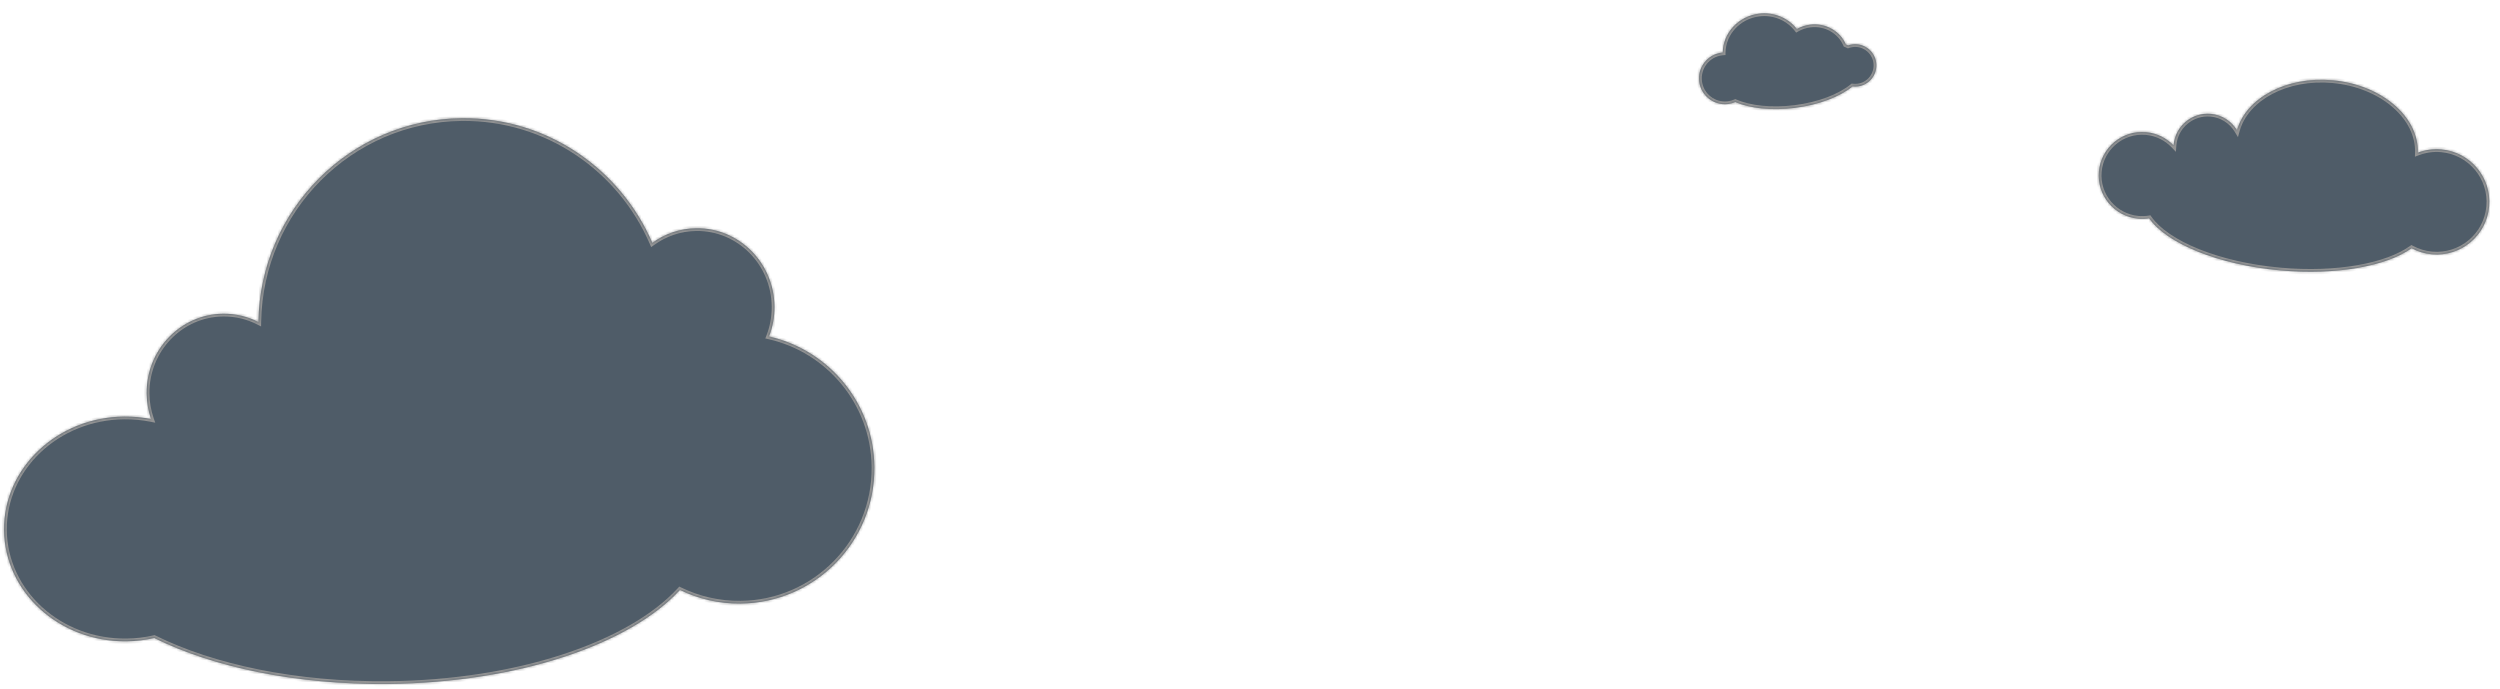 <svg width="914" height="252" viewBox="0 0 914 252" fill="none" xmlns="http://www.w3.org/2000/svg">
  <mask id="path-1-inside-1_30811_44" fill="white">
    <path fill-rule="evenodd" clip-rule="evenodd" d="M56.401 233.257C53.126 234.009 49.705 234.424 46.185 234.46C21.723 234.703 1.71 216.507 1.484 193.818C1.258 171.129 20.905 152.538 45.367 152.294C48.757 152.26 52.061 152.581 55.239 153.218C54.226 150.29 53.66 147.145 53.628 143.866C53.469 127.912 65.985 114.854 81.584 114.698C86.217 114.652 90.601 115.749 94.479 117.733C95.109 76.801 127.999 43.618 168.824 43.212C199.939 42.902 226.826 61.72 238.494 88.802C243.041 85.481 248.596 83.503 254.609 83.444C270.208 83.288 282.982 96.095 283.141 112.048C283.18 115.923 282.471 119.626 281.152 123.016C303.014 127.939 319.443 147.367 319.676 170.748C319.948 198.046 298.039 220.396 270.741 220.668C262.795 220.747 255.268 218.947 248.583 215.681C230.428 235.496 189.52 249.577 141.831 250.052C108.251 250.387 77.897 243.909 56.401 233.257Z"/>
  </mask>
  <path fill-rule="evenodd" clip-rule="evenodd" d="M56.401 233.257C53.126 234.009 49.705 234.424 46.185 234.46C21.723 234.703 1.71 216.507 1.484 193.818C1.258 171.129 20.905 152.538 45.367 152.294C48.757 152.26 52.061 152.581 55.239 153.218C54.226 150.29 53.66 147.145 53.628 143.866C53.469 127.912 65.985 114.854 81.584 114.698C86.217 114.652 90.601 115.749 94.479 117.733C95.109 76.801 127.999 43.618 168.824 43.212C199.939 42.902 226.826 61.72 238.494 88.802C243.041 85.481 248.596 83.503 254.609 83.444C270.208 83.288 282.982 96.095 283.141 112.048C283.18 115.923 282.471 119.626 281.152 123.016C303.014 127.939 319.443 147.367 319.676 170.748C319.948 198.046 298.039 220.396 270.741 220.668C262.795 220.747 255.268 218.947 248.583 215.681C230.428 235.496 189.52 249.577 141.831 250.052C108.251 250.387 77.897 243.909 56.401 233.257Z" fill="#4F5C68"/>
  <path d="M56.401 233.257L56.846 232.361L56.526 232.203L56.178 232.282L56.401 233.257ZM55.239 153.218L55.042 154.198L56.756 154.542L56.184 152.891L55.239 153.218ZM94.479 117.733L94.024 118.623L95.454 119.355L95.479 117.748L94.479 117.733ZM238.494 88.802L237.576 89.197L238.072 90.348L239.084 89.609L238.494 88.802ZM281.152 123.016L280.22 122.653L279.798 123.736L280.932 123.991L281.152 123.016ZM248.583 215.681L249.022 214.783L248.351 214.455L247.846 215.006L248.583 215.681ZM56.178 232.282C52.972 233.019 49.623 233.425 46.175 233.46L46.195 235.459C49.788 235.424 53.28 235 56.625 234.232L56.178 232.282ZM46.175 233.46C22.193 233.699 2.703 215.876 2.484 193.808L0.484 193.828C0.716 217.139 21.253 235.708 46.195 235.459L46.175 233.46ZM2.484 193.808C2.264 171.74 21.395 153.533 45.377 153.294L45.357 151.294C20.415 151.543 0.251 170.517 0.484 193.828L2.484 193.808ZM45.377 153.294C48.697 153.261 51.932 153.575 55.042 154.198L55.436 152.237C52.19 151.587 48.816 151.26 45.357 151.294L45.377 153.294ZM56.184 152.891C55.206 150.064 54.659 147.025 54.628 143.856L52.628 143.876C52.661 147.264 53.246 150.516 54.294 153.545L56.184 152.891ZM54.628 143.856C54.474 128.433 66.569 115.848 81.594 115.698L81.574 113.698C65.402 113.859 52.464 127.391 52.628 143.876L54.628 143.856ZM81.594 115.698C86.061 115.654 90.285 116.711 94.024 118.623L94.934 116.842C90.916 114.787 86.374 113.65 81.574 113.698L81.594 115.698ZM95.479 117.748C96.101 77.35 128.56 44.613 168.834 44.212L168.814 42.212C127.437 42.624 94.117 76.252 93.479 117.717L95.479 117.748ZM168.834 44.212C199.528 43.906 226.059 62.469 237.576 89.197L239.412 88.406C227.592 60.971 200.35 41.898 168.814 42.212L168.834 44.212ZM239.084 89.609C243.47 86.406 248.823 84.501 254.619 84.443L254.599 82.444C248.369 82.506 242.613 84.555 237.904 87.994L239.084 89.609ZM254.619 84.443C269.645 84.294 281.988 96.636 282.141 112.058L284.141 112.038C283.977 95.554 270.771 82.282 254.599 82.444L254.619 84.443ZM282.141 112.058C282.178 115.804 281.493 119.381 280.22 122.653L282.084 123.379C283.448 119.872 284.181 116.042 284.141 112.038L282.141 112.058ZM280.932 123.991C302.352 128.815 318.448 147.851 318.676 170.758L320.676 170.738C320.438 146.883 303.676 127.063 281.371 122.04L280.932 123.991ZM318.676 170.758C318.942 197.503 297.477 219.401 270.731 219.668L270.751 221.668C298.601 221.39 320.953 198.588 320.676 170.738L318.676 170.758ZM270.731 219.668C262.944 219.745 255.571 217.981 249.022 214.783L248.144 216.58C254.966 219.912 262.646 221.748 270.751 221.668L270.731 219.668ZM247.846 215.006C238.926 224.741 224.336 233.143 205.97 239.169C187.62 245.19 165.574 248.816 141.821 249.052L141.841 251.052C165.777 250.814 188.029 247.161 206.594 241.069C225.143 234.983 240.085 226.437 249.321 216.357L247.846 215.006ZM141.821 249.052C108.359 249.386 78.169 242.928 56.846 232.361L55.957 234.153C77.625 244.891 108.142 251.388 141.841 251.052L141.821 249.052Z" fill="#949494" mask="url(#path-1-inside-1_30811_44)"/>
  <mask id="path-3-inside-2_30811_44" fill="white">
    <path fill-rule="evenodd" clip-rule="evenodd" d="M677.261 31.602C672.718 35.331 665.072 38.334 656.17 39.447C647.607 40.517 639.74 39.606 634.418 37.314C633.605 37.669 632.728 37.914 631.803 38.029C626.615 38.678 621.884 34.998 621.235 29.81C620.587 24.622 624.267 19.891 629.455 19.242C629.587 19.226 629.718 19.212 629.849 19.201C629.948 12.105 635.513 5.944 643.063 5C648.623 4.305 653.835 6.617 656.933 10.622C658.374 9.795 660.01 9.232 661.776 9.011C667.481 8.298 672.749 11.384 674.825 16.225C675.106 16.347 675.379 16.473 675.645 16.603C676.165 16.419 676.712 16.287 677.281 16.216C681.53 15.685 685.405 18.699 685.936 22.948C686.467 27.197 683.453 31.072 679.205 31.603C678.544 31.685 677.893 31.682 677.261 31.602Z"/>
  </mask>
  <path fill-rule="evenodd" clip-rule="evenodd" d="M677.261 31.602C672.718 35.331 665.072 38.334 656.17 39.447C647.607 40.517 639.74 39.606 634.418 37.314C633.605 37.669 632.728 37.914 631.803 38.029C626.615 38.678 621.884 34.998 621.235 29.81C620.587 24.622 624.267 19.891 629.455 19.242C629.587 19.226 629.718 19.212 629.849 19.201C629.948 12.105 635.513 5.944 643.063 5C648.623 4.305 653.835 6.617 656.933 10.622C658.374 9.795 660.01 9.232 661.776 9.011C667.481 8.298 672.749 11.384 674.825 16.225C675.106 16.347 675.379 16.473 675.645 16.603C676.165 16.419 676.712 16.287 677.281 16.216C681.53 15.685 685.405 18.699 685.936 22.948C686.467 27.197 683.453 31.072 679.205 31.603C678.544 31.685 677.893 31.682 677.261 31.602Z" fill="#4F5C68"/>
  <path d="M677.261 31.602L677.387 30.61L676.96 30.556L676.627 30.829L677.261 31.602ZM634.418 37.314L634.813 36.395L634.415 36.224L634.018 36.397L634.418 37.314ZM629.849 19.201L629.932 20.198L630.837 20.122L630.849 19.215L629.849 19.201ZM656.933 10.622L656.142 11.233L656.675 11.923L657.431 11.489L656.933 10.622ZM674.825 16.225L673.906 16.619L674.063 16.984L674.426 17.142L674.825 16.225ZM675.645 16.603L675.207 17.501L675.584 17.685L675.98 17.545L675.645 16.603ZM676.627 30.829C672.274 34.401 664.827 37.357 656.046 38.455L656.294 40.439C665.317 39.311 673.162 36.26 677.896 32.375L676.627 30.829ZM656.046 38.455C647.603 39.51 639.927 38.597 634.813 36.395L634.022 38.233C639.554 40.614 647.612 41.524 656.294 40.439L656.046 38.455ZM634.018 36.397C633.292 36.714 632.508 36.934 631.679 37.037L631.927 39.022C632.948 38.894 633.918 38.623 634.817 38.231L634.018 36.397ZM631.679 37.037C627.039 37.617 622.808 34.326 622.228 29.686L620.243 29.934C620.96 35.67 626.191 39.739 631.927 39.022L631.679 37.037ZM622.228 29.686C621.648 25.046 624.939 20.814 629.579 20.235L629.331 18.25C623.595 18.967 619.526 24.198 620.243 29.934L622.228 29.686ZM629.579 20.235C629.697 20.22 629.815 20.207 629.932 20.198L629.766 18.205C629.621 18.217 629.476 18.232 629.331 18.25L629.579 20.235ZM630.849 19.215C630.94 12.643 636.106 6.878 643.187 5.992L642.939 4.008C634.92 5.01 628.955 11.566 628.85 19.187L630.849 19.215ZM643.187 5.992C648.396 5.341 653.261 7.509 656.142 11.233L657.724 10.01C654.41 5.726 648.849 3.269 642.939 4.008L643.187 5.992ZM657.431 11.489C658.758 10.727 660.267 10.207 661.9 10.003L661.652 8.019C659.753 8.256 657.99 8.862 656.435 9.754L657.431 11.489ZM661.9 10.003C667.177 9.343 672.011 12.2 673.906 16.619L675.744 15.831C673.486 10.568 667.786 7.252 661.652 8.019L661.9 10.003ZM674.426 17.142C674.694 17.258 674.955 17.378 675.207 17.501L676.084 15.704C675.804 15.568 675.518 15.435 675.224 15.308L674.426 17.142ZM675.98 17.545C676.431 17.385 676.908 17.271 677.405 17.208L677.157 15.224C676.516 15.304 675.898 15.452 675.311 15.66L675.98 17.545ZM677.405 17.208C681.106 16.746 684.481 19.371 684.944 23.072L686.928 22.824C686.329 18.027 681.954 14.624 677.157 15.224L677.405 17.208ZM684.944 23.072C685.406 26.773 682.781 30.148 679.081 30.61L679.329 32.595C684.125 31.995 687.528 27.62 686.928 22.824L684.944 23.072ZM679.081 30.61C678.504 30.682 677.936 30.68 677.387 30.61L677.135 32.594C677.849 32.684 678.584 32.688 679.329 32.595L679.081 30.61Z" fill="#949494" mask="url(#path-3-inside-2_30811_44)"/>
  <mask id="path-5-inside-3_30811_44" fill="white">
    <path fill-rule="evenodd" clip-rule="evenodd" d="M785.736 79.804C784.447 80.014 783.112 80.067 781.752 79.945C773.019 79.16 766.575 71.444 767.36 62.711C768.144 53.977 775.86 47.533 784.594 48.318C788.591 48.677 792.109 50.489 794.673 53.185C794.679 53.109 794.685 53.033 794.692 52.957C795.31 46.082 801.384 41.009 808.259 41.627C812.39 41.998 815.87 44.339 817.856 47.639C821.122 35.833 835.899 27.83 852.777 29.346C870.685 30.955 884.356 42.689 883.944 55.824C886.604 54.801 889.533 54.356 892.563 54.629C903.155 55.58 910.97 64.938 910.018 75.53C909.066 86.121 899.708 93.936 889.117 92.984C886.426 92.743 883.914 91.958 881.68 90.749C872.57 97.283 854.281 100.707 833.643 98.853C810.896 96.809 792.098 88.963 785.736 79.804Z"/>
  </mask>
  <path fill-rule="evenodd" clip-rule="evenodd" d="M785.736 79.804C784.447 80.014 783.112 80.067 781.752 79.945C773.019 79.16 766.575 71.444 767.36 62.711C768.144 53.977 775.86 47.533 784.594 48.318C788.591 48.677 792.109 50.489 794.673 53.185C794.679 53.109 794.685 53.033 794.692 52.957C795.31 46.082 801.384 41.009 808.259 41.627C812.39 41.998 815.87 44.339 817.856 47.639C821.122 35.833 835.899 27.83 852.777 29.346C870.685 30.955 884.356 42.689 883.944 55.824C886.604 54.801 889.533 54.356 892.563 54.629C903.155 55.58 910.97 64.938 910.018 75.53C909.066 86.121 899.708 93.936 889.117 92.984C886.426 92.743 883.914 91.958 881.68 90.749C872.57 97.283 854.281 100.707 833.643 98.853C810.896 96.809 792.098 88.963 785.736 79.804Z" fill="#4F5C68"/>
  <path d="M785.736 79.804L786.557 79.234L786.197 78.716L785.575 78.817L785.736 79.804ZM794.673 53.185L793.949 53.874L795.509 55.514L795.671 53.256L794.673 53.185ZM817.856 47.639L816.999 48.155L818.199 50.149L818.82 47.906L817.856 47.639ZM883.944 55.824L882.945 55.792L882.898 57.297L884.303 56.757L883.944 55.824ZM881.68 90.749L882.156 89.87L881.606 89.572L881.097 89.936L881.68 90.749ZM785.575 78.817C784.369 79.014 783.117 79.064 781.842 78.949L781.663 80.941C783.107 81.071 784.526 81.014 785.896 80.791L785.575 78.817ZM781.842 78.949C773.658 78.214 767.62 70.984 768.356 62.8L766.364 62.621C765.53 71.905 772.379 80.107 781.663 80.941L781.842 78.949ZM768.356 62.8C769.091 54.617 776.321 48.579 784.504 49.314L784.683 47.322C775.4 46.488 767.198 53.338 766.364 62.621L768.356 62.8ZM784.504 49.314C788.251 49.651 791.545 51.347 793.949 53.874L795.398 52.495C792.673 49.63 788.932 47.704 784.683 47.322L784.504 49.314ZM795.671 53.256C795.676 53.187 795.681 53.117 795.688 53.047L793.696 52.868C793.688 52.95 793.682 53.031 793.676 53.113L795.671 53.256ZM795.688 53.047C796.256 46.721 801.844 42.055 808.17 42.623L808.349 40.631C800.923 39.964 794.363 45.442 793.696 52.868L795.688 53.047ZM808.17 42.623C811.969 42.964 815.17 45.116 816.999 48.155L818.713 47.124C816.569 43.562 812.81 41.032 808.349 40.631L808.17 42.623ZM818.82 47.906C821.906 36.749 836.071 28.849 852.687 30.342L852.866 28.35C835.728 26.81 820.338 34.916 816.892 47.373L818.82 47.906ZM852.687 30.342C861.455 31.13 869.149 34.394 874.582 39.024C880.016 43.655 883.139 49.6 882.945 55.792L884.944 55.855C885.161 48.912 881.654 42.423 875.879 37.502C870.102 32.578 862.007 29.172 852.866 28.35L852.687 30.342ZM884.303 56.757C886.824 55.788 889.599 55.366 892.474 55.624L892.652 53.633C889.467 53.346 886.385 53.814 883.586 54.89L884.303 56.757ZM892.474 55.624C902.515 56.527 909.924 65.399 909.022 75.44L911.014 75.619C912.015 64.477 903.794 54.634 892.652 53.633L892.474 55.624ZM909.022 75.44C908.12 85.482 899.248 92.891 889.206 91.989L889.027 93.981C900.169 94.982 910.013 86.761 911.014 75.619L909.022 75.44ZM889.206 91.989C886.653 91.759 884.273 91.016 882.156 89.87L881.204 91.629C883.556 92.901 886.198 93.726 889.027 93.981L889.206 91.989ZM881.097 89.936C876.712 93.082 870.026 95.534 861.813 96.961C853.618 98.386 843.974 98.777 833.733 97.857L833.554 99.849C843.95 100.783 853.77 100.389 862.156 98.932C870.525 97.477 877.538 94.95 882.263 91.562L881.097 89.936ZM833.733 97.857C822.443 96.842 812.154 94.389 803.919 91.069C795.653 87.737 789.575 83.579 786.557 79.234L784.914 80.375C788.259 85.189 794.761 89.533 803.171 92.924C811.612 96.327 822.096 98.819 833.554 99.849L833.733 97.857Z" fill="#949494" mask="url(#path-5-inside-3_30811_44)"/>
</svg>
